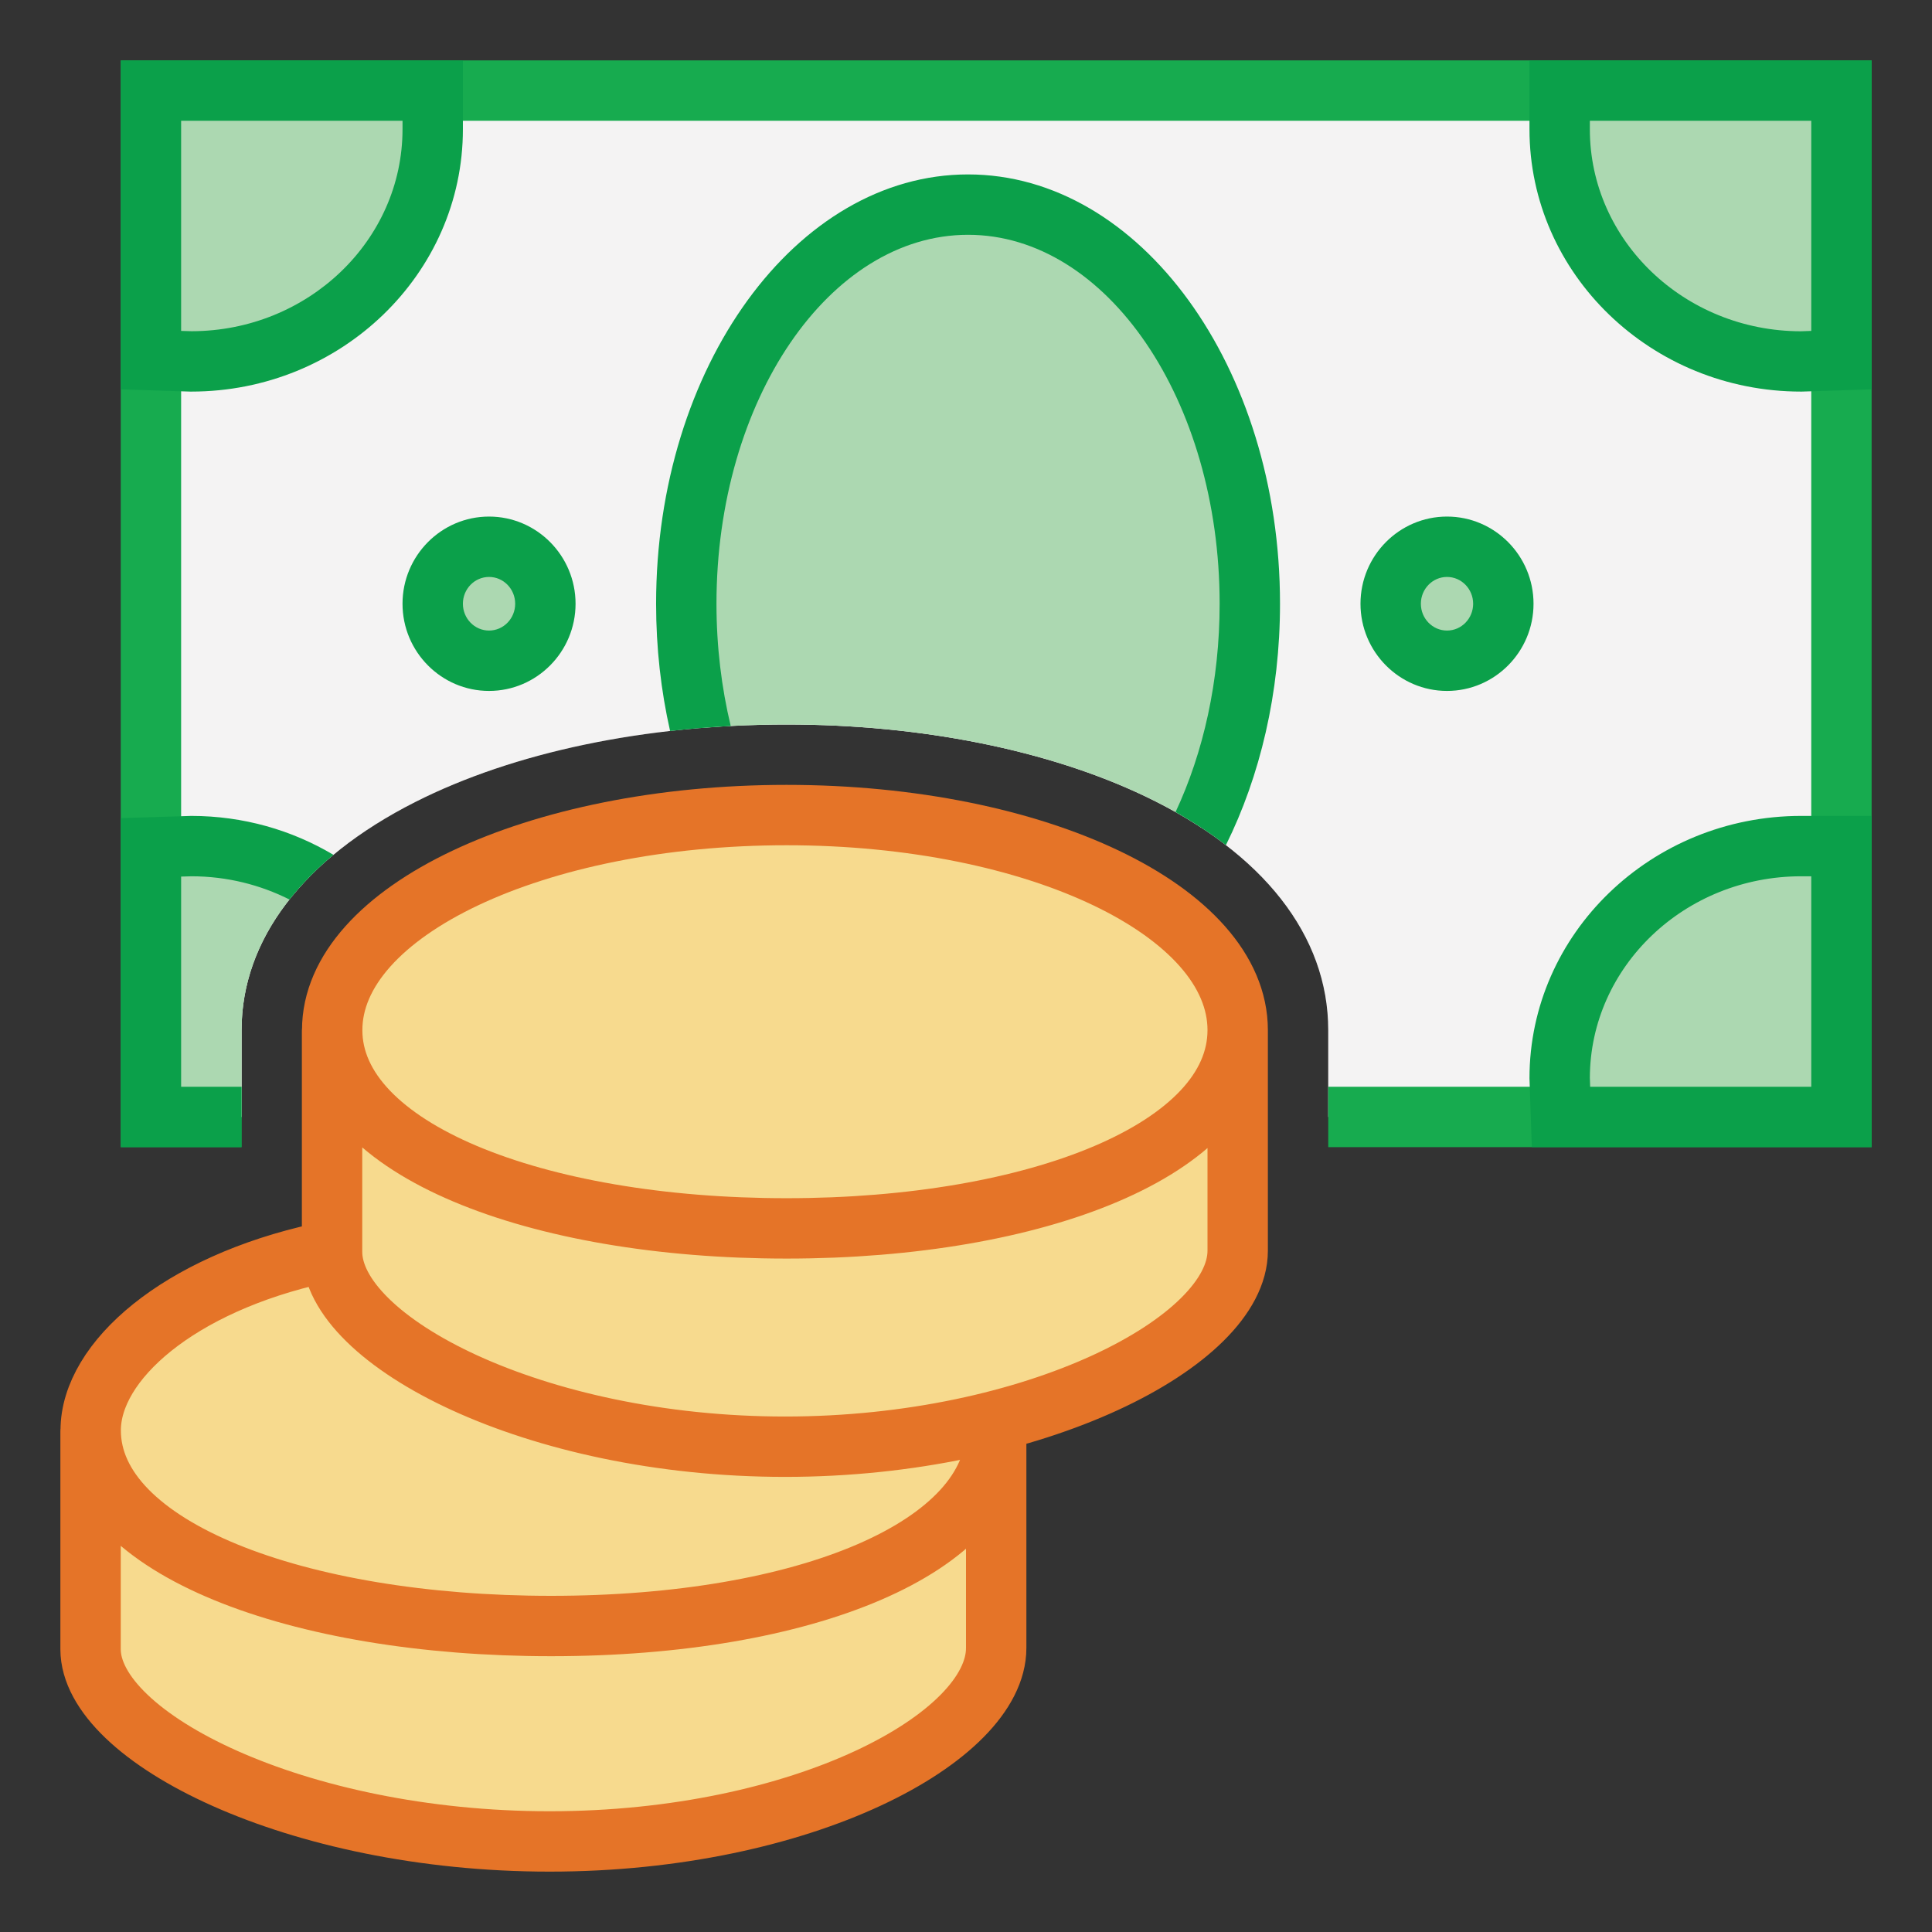 <?xml version="1.0" encoding="UTF-8"?>
<!DOCTYPE svg PUBLIC "-//W3C//DTD SVG 1.1//EN" "http://www.w3.org/Graphics/SVG/1.1/DTD/svg11.dtd">
<svg version="1.1" id="Layer_1" xmlns="http://www.w3.org/2000/svg" xmlns:xlink="http://www.w3.org/1999/xlink" x="0px" y="0px" width="32px" height="32px" viewBox="0 0 32 32" enable-background="new 0 0 32 32" xml:space="preserve">
  <rect x="0" y="0" width="32" height="32" fill="#333333" stroke="none"/>
  <g id="icon">
    <path d="M30.5,1.5v17h-8.5v-1.438c0,-1.563,-1.076,-2.938,-3.031,-3.872c-1.605,-0.767,-3.715,-1.19,-5.942,-1.19c-2.33,0,-4.515,0.456,-6.152,1.285c-1.853,0.938,-2.874,2.279,-2.874,3.777L4.001,18.5H2.5V1.5H30.5z" fill="#FFFFFF"/>
    <path d="M30.5,1.5v17h-8.5v-1.438c0,-1.563,-1.076,-2.938,-3.031,-3.872c-1.605,-0.767,-3.715,-1.19,-5.942,-1.19c-2.33,0,-4.515,0.456,-6.152,1.285c-1.853,0.938,-2.874,2.279,-2.874,3.777L4.001,18.5H2.5V1.5H30.5z" fill="#C8C6C4" opacity="0.2"/>
    <path d="M31,1v18h-9v-1h8V2H3v16h1.001l-0.001,1H2V1H31z" fill="#17AB4F"/>
    <path d="M3.167,5.986L2.5,5.965V1.5h4.667l0,0.641C7.167,4.265,5.376,5.986,3.167,5.986zM13.028,12c2.226,0,4.336,0.423,5.942,1.19c0.336,0.16,0.645,0.334,0.927,0.519c0.507,-1.058,0.803,-2.334,0.803,-3.709c0,-3.651,-2.089,-6.611,-4.667,-6.611c-2.577,0,-4.667,2.96,-4.667,6.611c0,0.719,0.082,1.411,0.232,2.059C12.067,12.021,12.544,12,13.028,12zM4.002,17.062c0,-0.93,0.393,-1.799,1.135,-2.549c-0.582,-0.317,-1.253,-0.499,-1.97,-0.499L2.5,14.035V18.5h1.501L4.002,17.062zM8.1,10.944c0.515,0,0.933,-0.423,0.933,-0.944c0,-0.522,-0.418,-0.944,-0.933,-0.944c-0.515,0,-0.933,0.423,-0.933,0.944C7.167,10.522,7.585,10.944,8.1,10.944zM25.833,1.5l0,0.641c0,2.124,1.791,3.845,4,3.845l0.667,-0.021V1.5H25.833zM23.967,9.056c-0.515,0,-0.933,0.423,-0.933,0.944c0,0.522,0.418,0.944,0.933,0.944S24.9,10.522,24.9,10C24.9,9.478,24.482,9.056,23.967,9.056zM25.833,17.859l0.022,0.641H30.5v-4.486l-0.667,0C27.624,14.014,25.833,15.735,25.833,17.859z" fill="#ACD8B1"/>
    <path d="M6.667,10c0,0.796,0.643,1.444,1.433,1.444s1.433,-0.648,1.433,-1.444S8.89,8.556,8.1,8.556S6.667,9.204,6.667,10zM8.1,9.556c0.239,0,0.433,0.199,0.433,0.444s-0.194,0.444,-0.433,0.444s-0.433,-0.199,-0.433,-0.444S7.861,9.556,8.1,9.556zM11.099,12.108c-0.151,-0.666,-0.232,-1.375,-0.232,-2.108c0,-3.921,2.318,-7.111,5.167,-7.111c2.849,0,5.167,3.19,5.167,7.111c0,1.481,-0.331,2.858,-0.896,3.998c-0.252,-0.194,-0.53,-0.377,-0.834,-0.548c0.46,-0.983,0.73,-2.171,0.73,-3.45c0,-3.37,-1.869,-6.111,-4.167,-6.111S11.867,6.63,11.867,10c0,0.71,0.084,1.391,0.236,2.025C11.763,12.043,11.428,12.071,11.099,12.108zM25.333,1l0,1.141c0,2.396,2.019,4.345,4.5,4.345h0.008L31,6.449V1H25.333zM30,5.481l-0.175,0.006c-1.926,-0.004,-3.492,-1.503,-3.492,-3.345V2H30V5.481zM23.967,8.556c-0.79,0,-1.433,0.648,-1.433,1.444s0.643,1.444,1.433,1.444S25.4,10.796,25.4,10S24.757,8.556,23.967,8.556zM23.967,10.444c-0.239,0,-0.433,-0.199,-0.433,-0.444s0.194,-0.444,0.433,-0.444c0.239,0,0.433,0.199,0.433,0.444S24.206,10.444,23.967,10.444zM25.333,17.859l0.039,1.141H31v-5.486l-1.167,0C27.352,13.514,25.333,15.463,25.333,17.859zM30,18h-3.662l-0.005,-0.149c0.005,-1.841,1.573,-3.337,3.5,-3.337H30V18zM4.001,19H2v-5.449l1.167,-0.037c0.863,0,1.67,0.236,2.356,0.645c-0.28,0.233,-0.523,0.481,-0.728,0.74c-0.485,-0.244,-1.035,-0.384,-1.62,-0.385L3,14.519V18h1.001L4.001,19zM3.167,6.486c2.481,0,4.5,-1.949,4.5,-4.345V1H2v5.449l1.151,0.037L3.167,6.486zM3,2h3.667v0.141c0,1.842,-1.566,3.341,-3.492,3.345L3,5.481V2z" fill="#0BA04A"/>
    <path d="M16.5,23.71c0,0,0,3.204,0,3.587c0,1.482,-3.198,3.203,-7.397,3.203C4.904,30.5,1.5,28.779,1.5,27.315c0,-0.328,0,-3.605,0,-3.605M16.5,23.692c0,1.941,-3.16,3.24,-7.372,3.24c-4.212,0,-7.626,-1.299,-7.626,-3.24c0,-1.147,1.455,-2.422,3.798,-2.935M20.5,17.081c0,0,0,3.247,0,3.635c0,1.502,-3.354,3.246,-7.497,3.246c-4.144,0,-7.503,-1.744,-7.503,-3.228c0,-0.332,0,-3.653,0,-3.653M13.028,13.5c4.156,0,7.472,1.595,7.472,3.562s-3.316,3.284,-7.472,3.284c-4.156,0,-7.526,-1.316,-7.526,-3.284S8.871,13.5,13.028,13.5z" fill="#F7DA8E" stroke="#E57428" stroke-width="1" stroke-linecap="round" stroke-miterlimit="10"/>
  </g>
</svg>
